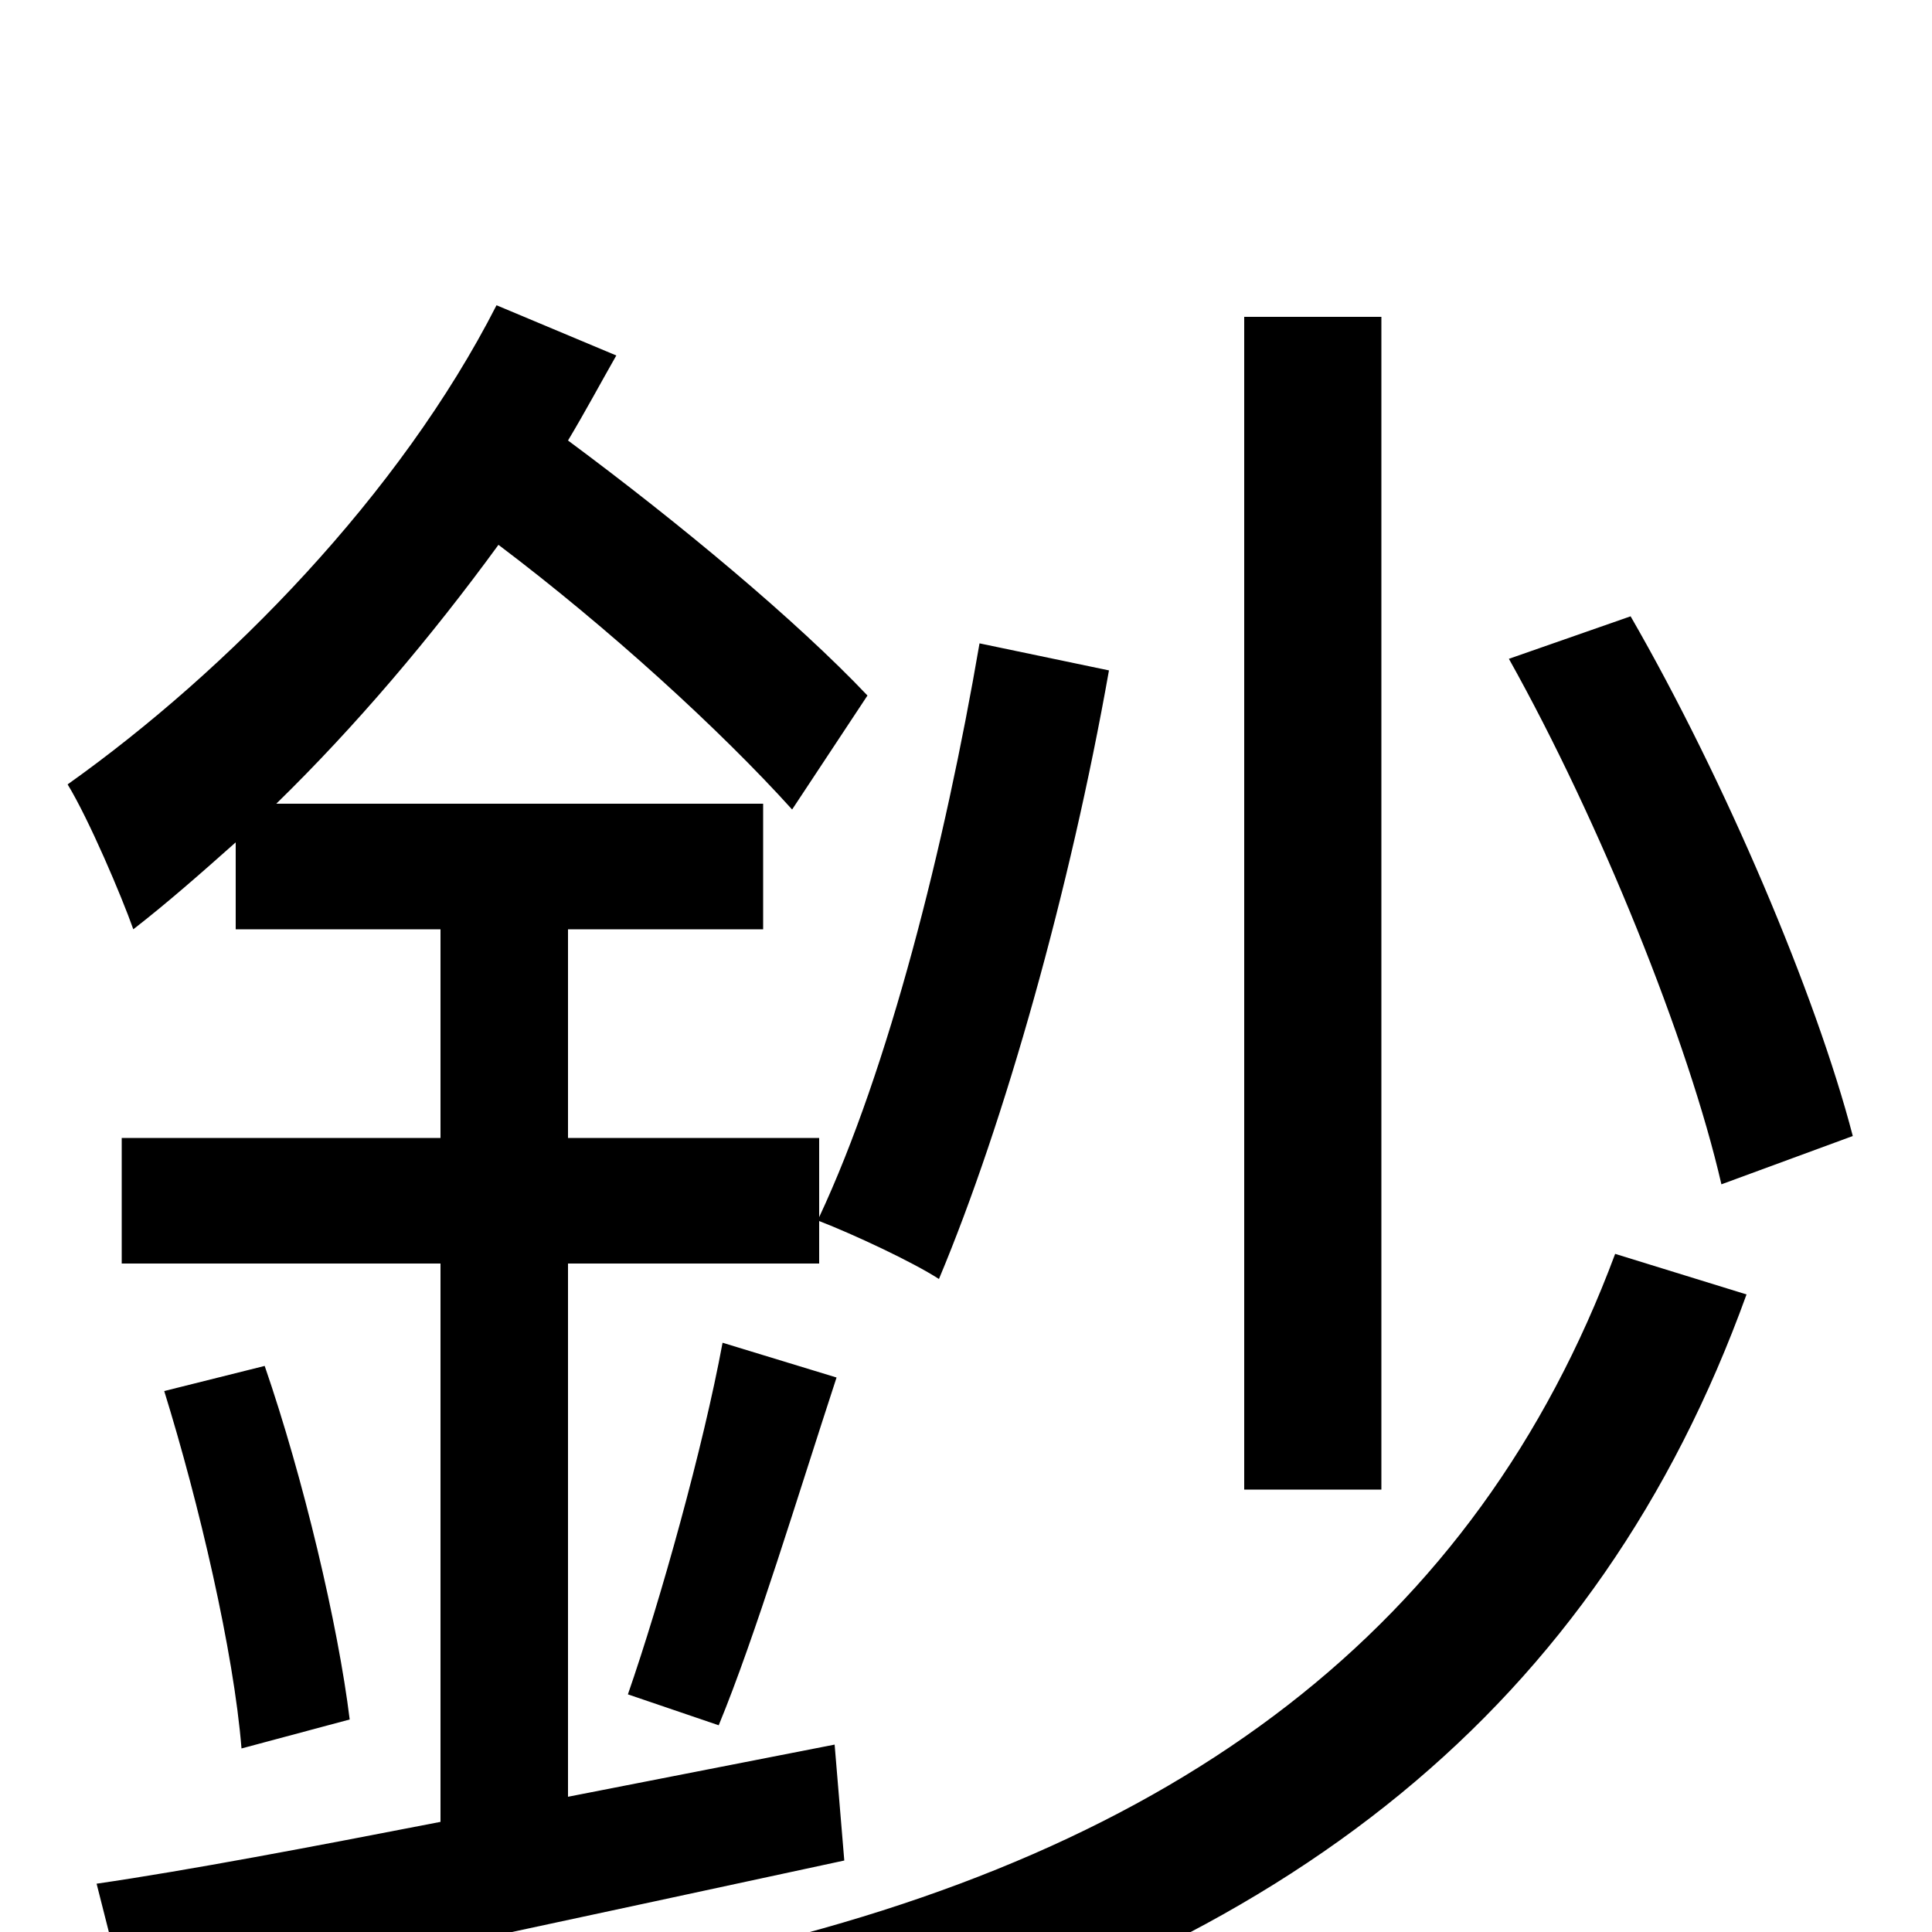 <svg xmlns="http://www.w3.org/2000/svg" viewBox="0 -1000 1000 1000">
	<path fill="#000000" d="M959 -412C940 -485 893 -596 844 -681L781 -659C828 -575 874 -461 891 -387ZM715 -836H644V-229H715ZM432 -97L294 -70V-346H424V-368C442 -361 472 -347 486 -338C520 -419 554 -540 574 -653L507 -667C489 -562 460 -447 424 -370V-411H294V-519H395V-584H143C184 -624 223 -670 258 -718C315 -675 373 -622 410 -581L449 -640C412 -679 352 -729 294 -772C303 -787 311 -802 319 -816L257 -842C207 -744 118 -653 35 -594C46 -576 63 -536 69 -519C87 -533 104 -548 122 -564V-519H228V-411H63V-346H228V-57C161 -44 98 -32 50 -25L67 42C168 21 307 -9 437 -37ZM85 -280C103 -222 121 -145 125 -95L181 -110C175 -159 157 -235 137 -293ZM372 -107C391 -153 413 -226 433 -287L374 -305C364 -251 342 -172 325 -123ZM836 -351C764 -158 611 -42 371 12C388 27 404 56 413 76C667 11 827 -117 904 -330Z"/>
</svg>